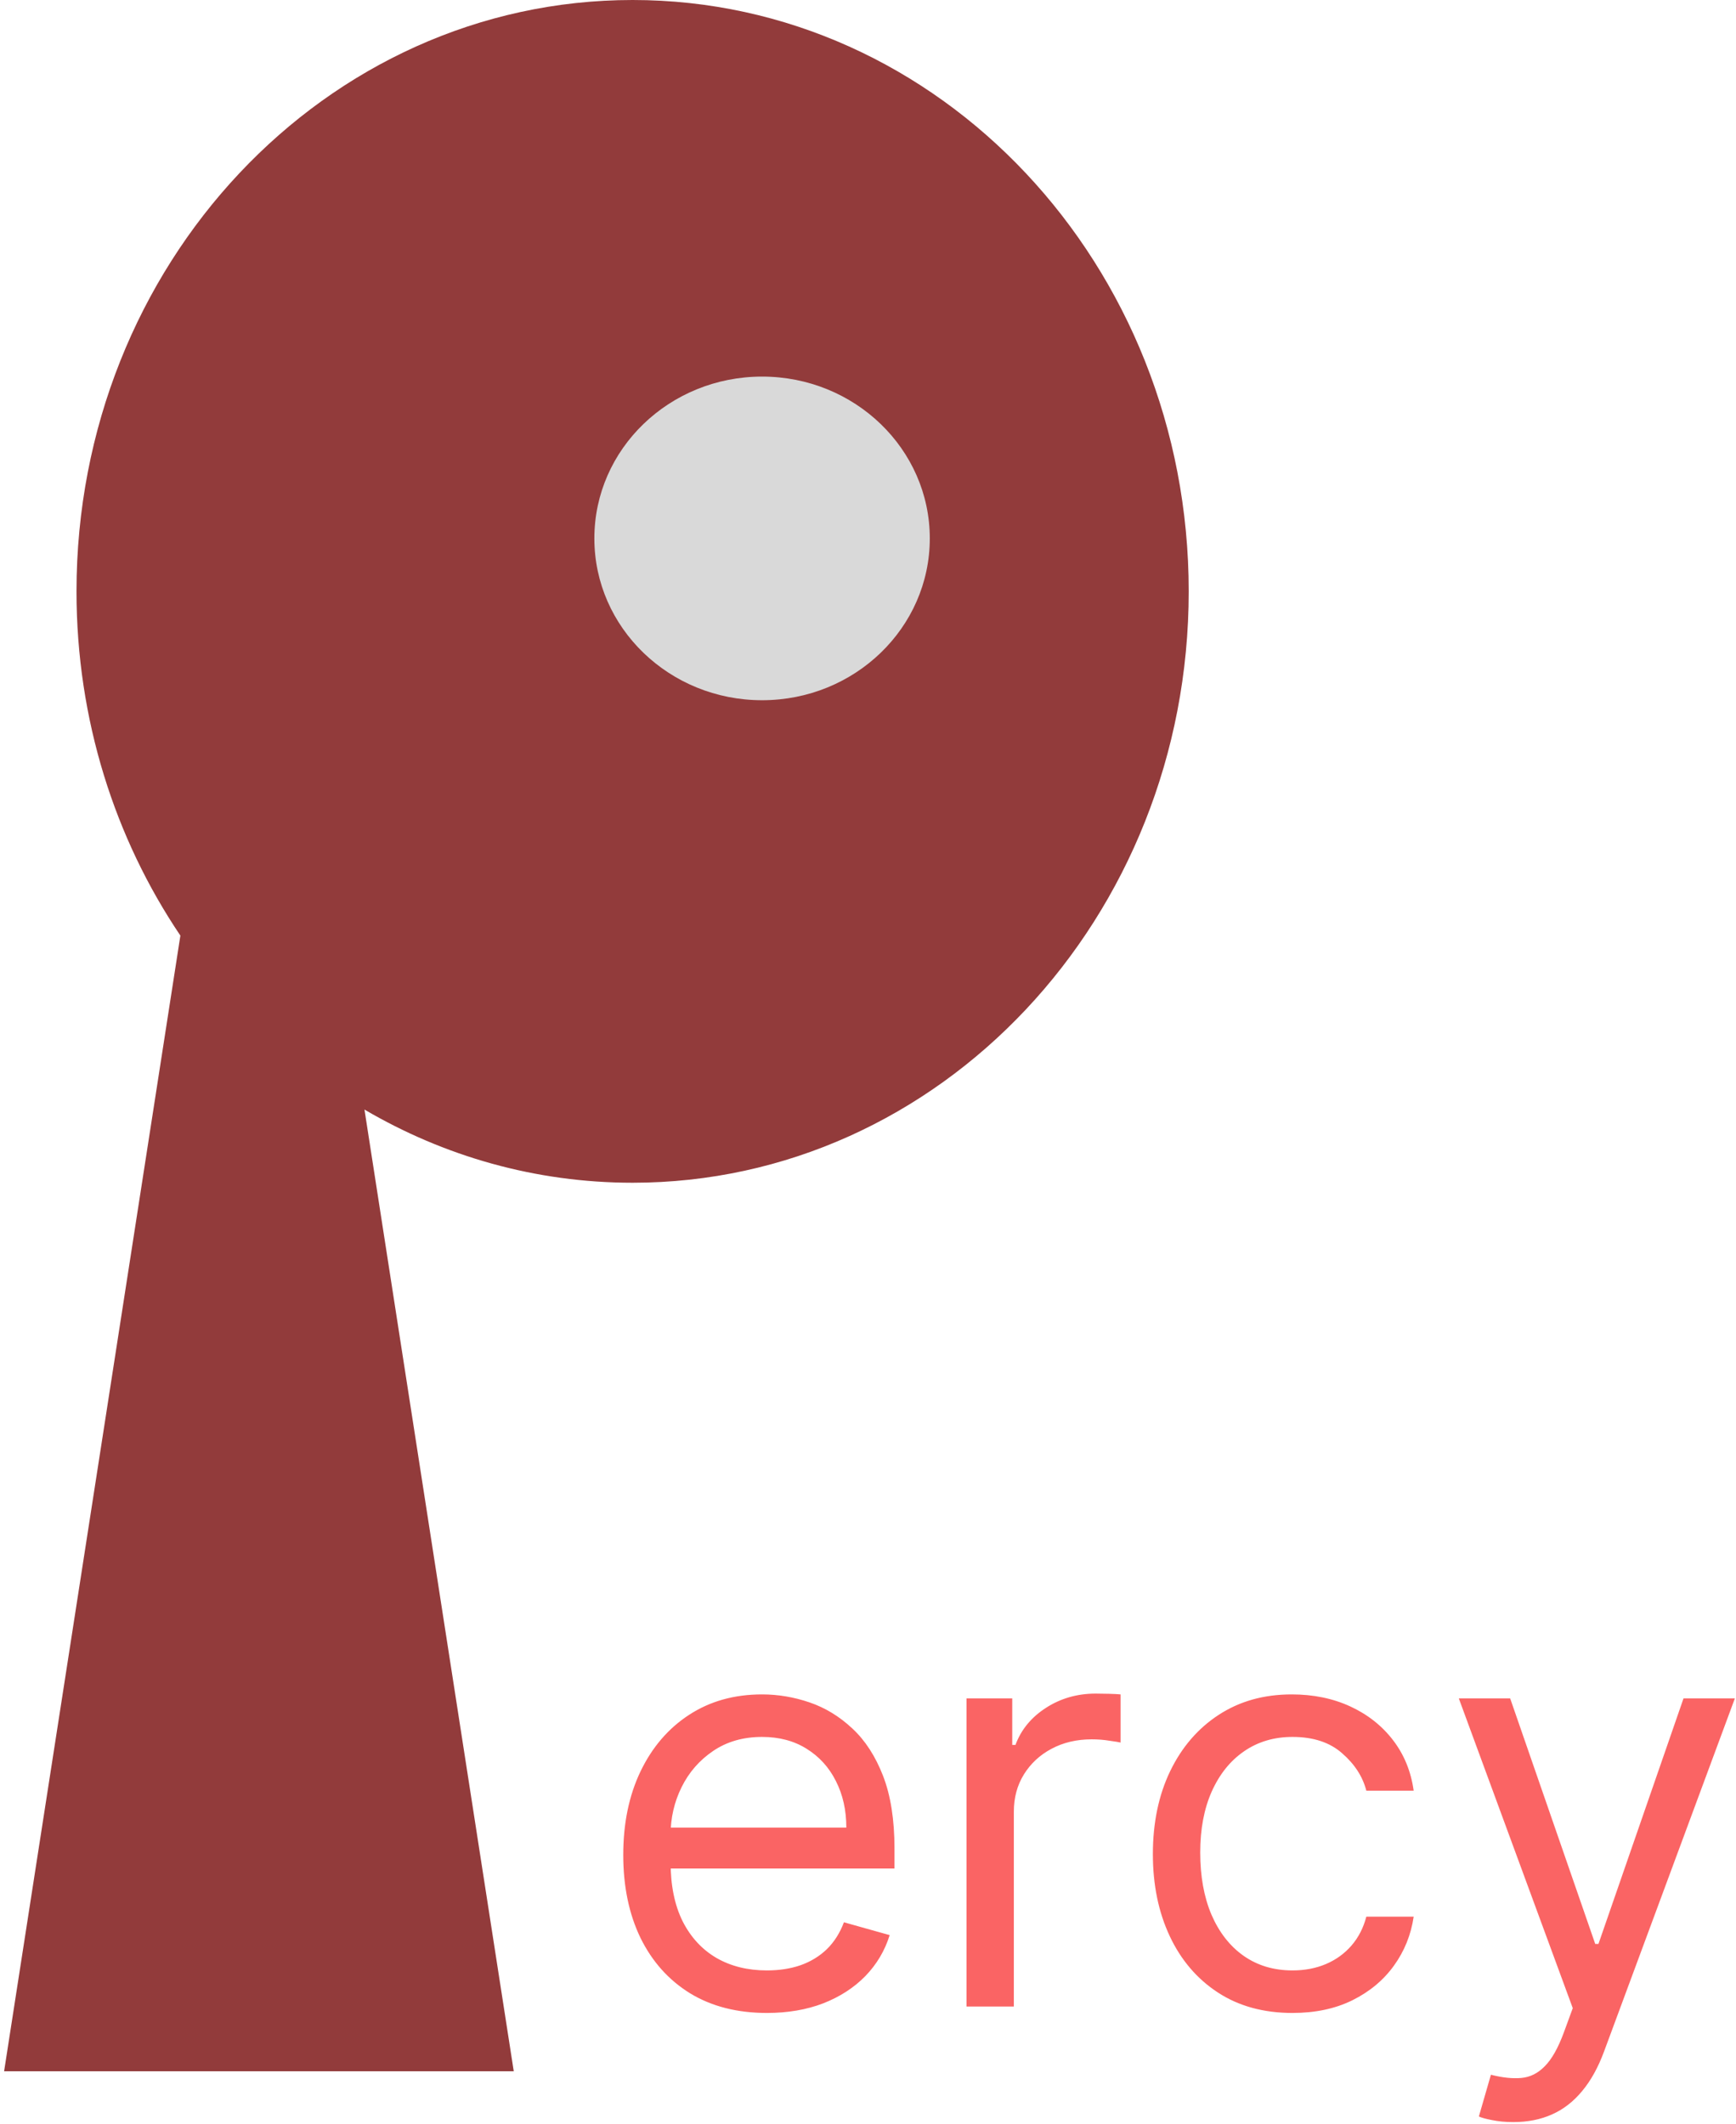<svg width="295" height="361" viewBox="0 0 295 361" fill="none" xmlns="http://www.w3.org/2000/svg">
<path fill-rule="evenodd" clip-rule="evenodd" d="M107.5 0C159.691 0 202 44.995 202 100.5C202 156.005 159.691 201 107.5 201C90.978 201 75.448 196.489 61.935 188.565L87.302 352H0.698L30.652 158.999C19.542 142.521 13 122.323 13 100.5C13 44.995 55.309 0 107.5 0Z" fill="#923B3B"/>
<ellipse cx="129.5" cy="91.5" rx="28.5" ry="27.5" fill="#D9D9D9"/>
<path d="M130.318 342.091C125.273 342.091 120.92 340.977 117.261 338.75C113.625 336.5 110.818 333.364 108.841 329.341C106.886 325.295 105.909 320.591 105.909 315.227C105.909 309.864 106.886 305.136 108.841 301.045C110.818 296.932 113.568 293.727 117.091 291.432C120.636 289.114 124.773 287.955 129.5 287.955C132.227 287.955 134.92 288.409 137.58 289.318C140.239 290.227 142.659 291.705 144.841 293.75C147.023 295.773 148.761 298.455 150.057 301.795C151.352 305.136 152 309.25 152 314.136V317.545H111.636V310.591H143.818C143.818 307.636 143.227 305 142.045 302.682C140.886 300.364 139.227 298.534 137.068 297.193C134.932 295.852 132.409 295.182 129.5 295.182C126.295 295.182 123.523 295.977 121.182 297.568C118.864 299.136 117.08 301.182 115.83 303.705C114.58 306.227 113.955 308.932 113.955 311.818V316.455C113.955 320.409 114.636 323.761 116 326.511C117.386 329.239 119.307 331.318 121.761 332.75C124.216 334.159 127.068 334.864 130.318 334.864C132.432 334.864 134.341 334.568 136.045 333.977C137.773 333.364 139.261 332.455 140.511 331.25C141.761 330.023 142.727 328.5 143.409 326.682L151.182 328.864C150.364 331.5 148.989 333.818 147.057 335.818C145.125 337.795 142.739 339.341 139.898 340.455C137.057 341.545 133.864 342.091 130.318 342.091ZM164.239 341V288.636H172.011V296.545H172.557C173.511 293.955 175.239 291.852 177.739 290.239C180.239 288.625 183.057 287.818 186.193 287.818C186.784 287.818 187.523 287.83 188.409 287.852C189.295 287.875 189.966 287.909 190.42 287.955V296.136C190.148 296.068 189.523 295.966 188.545 295.83C187.591 295.67 186.58 295.591 185.511 295.591C182.966 295.591 180.693 296.125 178.693 297.193C176.716 298.239 175.148 299.693 173.989 301.557C172.852 303.398 172.284 305.5 172.284 307.864V341H164.239ZM219.636 342.091C214.727 342.091 210.5 340.932 206.955 338.614C203.409 336.295 200.682 333.102 198.773 329.034C196.864 324.966 195.909 320.318 195.909 315.091C195.909 309.773 196.886 305.08 198.841 301.011C200.818 296.92 203.568 293.727 207.091 291.432C210.636 289.114 214.773 287.955 219.5 287.955C223.182 287.955 226.5 288.636 229.455 290C232.409 291.364 234.83 293.273 236.716 295.727C238.602 298.182 239.773 301.045 240.227 304.318H232.182C231.568 301.932 230.205 299.818 228.091 297.977C226 296.114 223.182 295.182 219.636 295.182C216.5 295.182 213.75 296 211.386 297.636C209.045 299.25 207.216 301.534 205.898 304.489C204.602 307.42 203.955 310.864 203.955 314.818C203.955 318.864 204.591 322.386 205.864 325.386C207.159 328.386 208.977 330.716 211.318 332.375C213.682 334.034 216.455 334.864 219.636 334.864C221.727 334.864 223.625 334.5 225.33 333.773C227.034 333.045 228.477 332 229.659 330.636C230.841 329.273 231.682 327.636 232.182 325.727H240.227C239.773 328.818 238.648 331.602 236.852 334.08C235.08 336.534 232.727 338.489 229.795 339.943C226.886 341.375 223.5 342.091 219.636 342.091ZM257.17 360.636C255.807 360.636 254.591 360.523 253.523 360.295C252.455 360.091 251.716 359.886 251.307 359.682L253.352 352.591C255.307 353.091 257.034 353.273 258.534 353.136C260.034 353 261.364 352.33 262.523 351.125C263.705 349.943 264.784 348.023 265.761 345.364L267.261 341.273L247.898 288.636H256.625L271.08 330.364H271.625L286.08 288.636H294.807L272.58 348.636C271.58 351.341 270.341 353.58 268.864 355.352C267.386 357.148 265.67 358.477 263.716 359.341C261.784 360.205 259.602 360.636 257.17 360.636Z" fill="#FA6464"/>
</svg>
